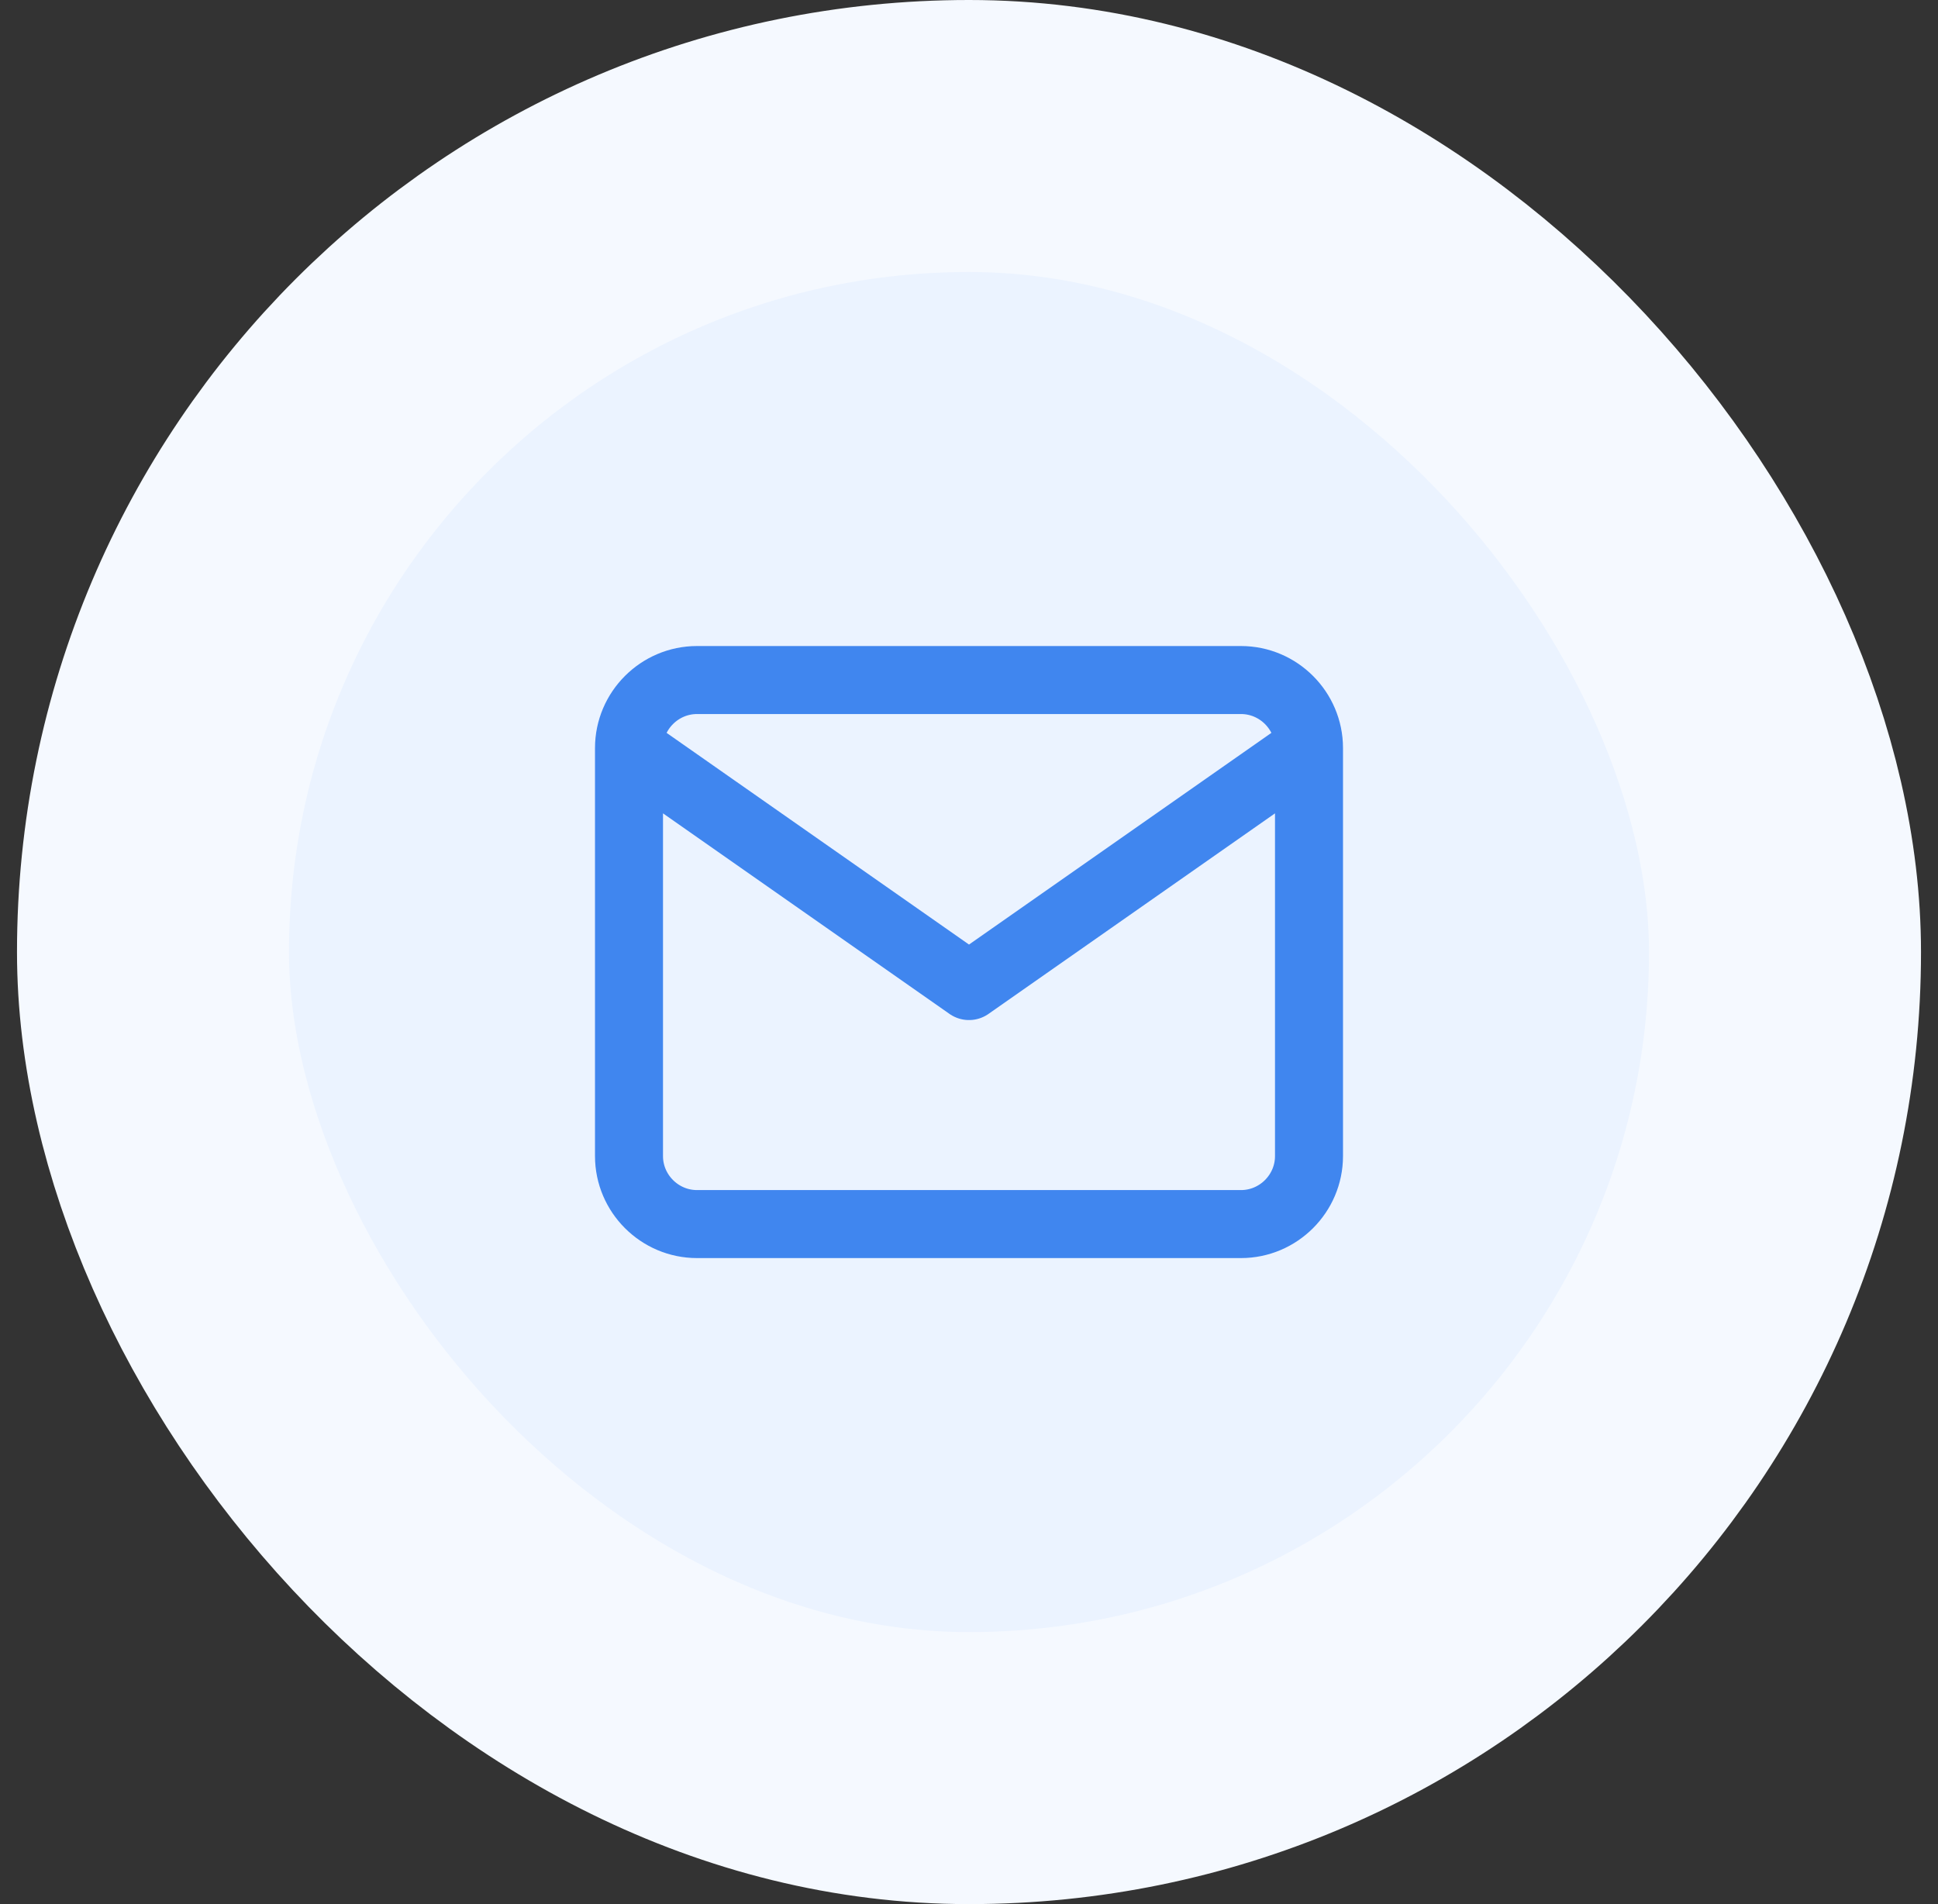 <svg width="57" height="56" viewBox="0 0 57 56" fill="none" xmlns="http://www.w3.org/2000/svg">
<rect x="0" y="0" width="57" height="56" fill="#333333" stroke="none"/>
<rect x="4.5" y="4" width="48" height="48" rx="24" fill="#EBF3FF"/>
<path d="M38.5 22C38.5 20.9 37.6 20 36.5 20H20.5C19.4 20 18.5 20.9 18.5 22M38.5 22V34C38.5 35.1 37.6 36 36.5 36H20.5C19.4 36 18.5 35.1 18.5 34V22M38.5 22L28.5 29L18.5 22" stroke="#4086EF" stroke-width="2" stroke-linecap="round" stroke-linejoin="round"/>
<rect x="4.5" y="4" width="48" height="48" rx="24" stroke="#F5F9FF" stroke-width="8"/>
</svg>
